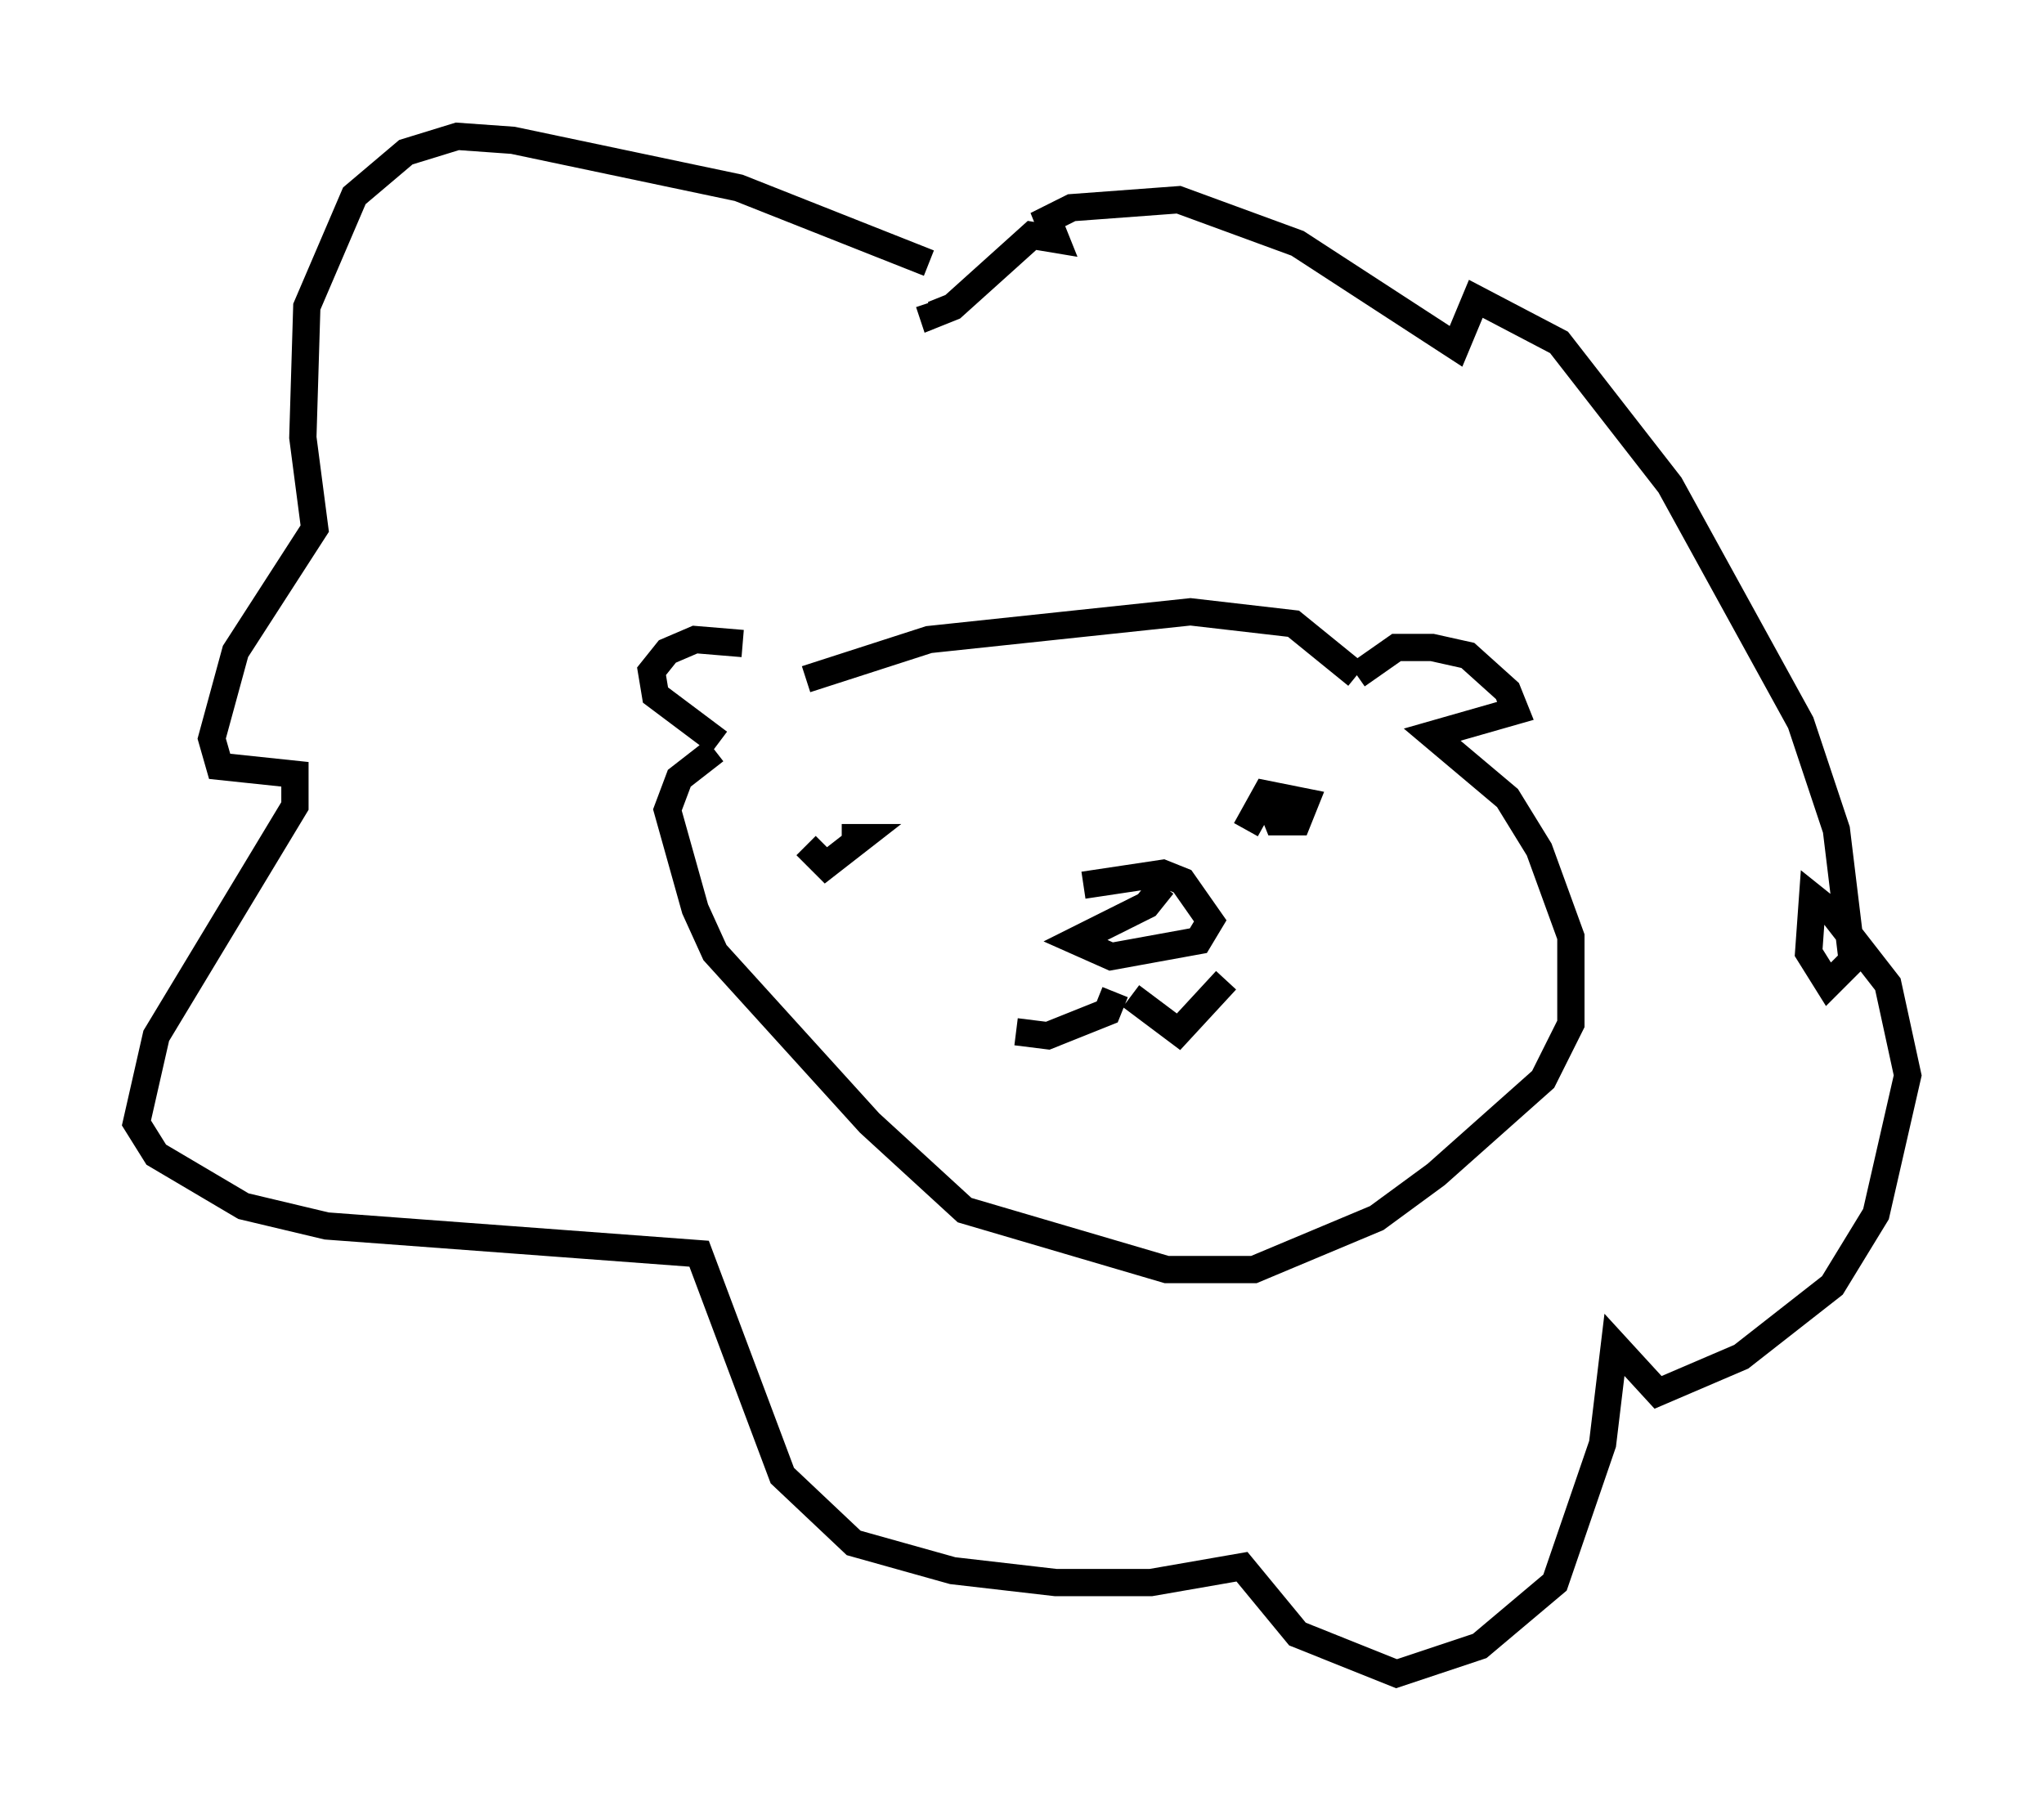 <?xml version="1.0" encoding="utf-8" ?>
<svg baseProfile="full" height="66.357" version="1.1" width="74.927" xmlns="http://www.w3.org/2000/svg" xmlns:ev="http://www.w3.org/2001/xml-events" xmlns:xlink="http://www.w3.org/1999/xlink"><defs /><rect fill="white" height="66.357" width="74.927" x="0" y="0" /><path d="M29.693, 25.19 m-2.469, -1.598 l-1.743, -0.145 -1.017, 0.436 l-0.581, 0.726 0.145, 0.872 l2.324, 1.743 m3.196, -2.324 l4.503, -1.453 9.587, -1.017 l3.777, 0.436 2.324, 1.888 m0.0, 0.0 l1.453, -1.017 1.307, 0.0 l1.307, 0.291 1.453, 1.307 l0.291, 0.726 -3.05, 0.872 l2.76, 2.324 1.162, 1.888 l1.162, 3.196 0.0, 3.196 l-1.017, 2.034 -3.922, 3.486 l-2.179, 1.598 -4.503, 1.888 l-3.196, 0.0 -7.408, -2.179 l-3.486, -3.196 -5.665, -6.246 l-0.726, -1.598 -1.017, -3.631 l0.436, -1.162 1.307, -1.017 m16.413, 4.939 l-0.581, 0.726 -2.615, 1.307 l1.307, 0.581 3.196, -0.581 l0.436, -0.726 -1.017, -1.453 l-0.726, -0.291 -2.905, 0.436 m-10.168, -1.453 l0.726, 0.726 1.307, -1.017 l-0.726, 0.0 m15.687, -1.307 l0.291, 0.726 0.726, 0.0 l0.291, -0.726 -1.453, -0.291 l-0.726, 1.307 m-4.793, 5.955 l-0.291, 0.726 -2.179, 0.872 l-1.162, -0.145 m4.212, -1.307 l1.743, 1.307 1.743, -1.888 m-10.894, -26.29 l-6.972, -2.76 -8.279, -1.743 l-2.034, -0.145 -1.888, 0.581 l-1.888, 1.598 -1.743, 4.067 l-0.145, 4.793 0.436, 3.341 l-2.905, 4.503 -0.872, 3.196 l0.291, 1.017 2.76, 0.291 l0.0, 1.162 -5.084, 8.425 l-0.726, 3.196 0.726, 1.162 l3.196, 1.888 3.05, 0.726 l13.654, 1.017 3.05, 8.134 l2.615, 2.469 3.631, 1.017 l3.777, 0.436 3.486, 0.0 l3.341, -0.581 2.034, 2.469 l3.631, 1.453 3.05, -1.017 l2.76, -2.324 1.743, -5.084 l0.436, -3.631 1.598, 1.743 l3.05, -1.307 3.341, -2.615 l1.598, -2.615 1.162, -5.084 l-0.726, -3.341 -2.034, -2.615 l-0.726, -0.581 -0.145, 2.034 l0.726, 1.162 0.872, -0.872 l-0.581, -4.793 -1.307, -3.922 l-4.793, -8.715 -4.067, -5.229 l-3.05, -1.598 -0.726, 1.743 l-5.81, -3.777 -4.358, -1.598 l-3.922, 0.291 -0.872, 0.436 l0.291, 0.726 -0.872, -0.145 l-2.905, 2.615 -0.726, 0.291 l-0.145, -0.436 " fill="none" stroke="black" stroke-width="1" /></svg>